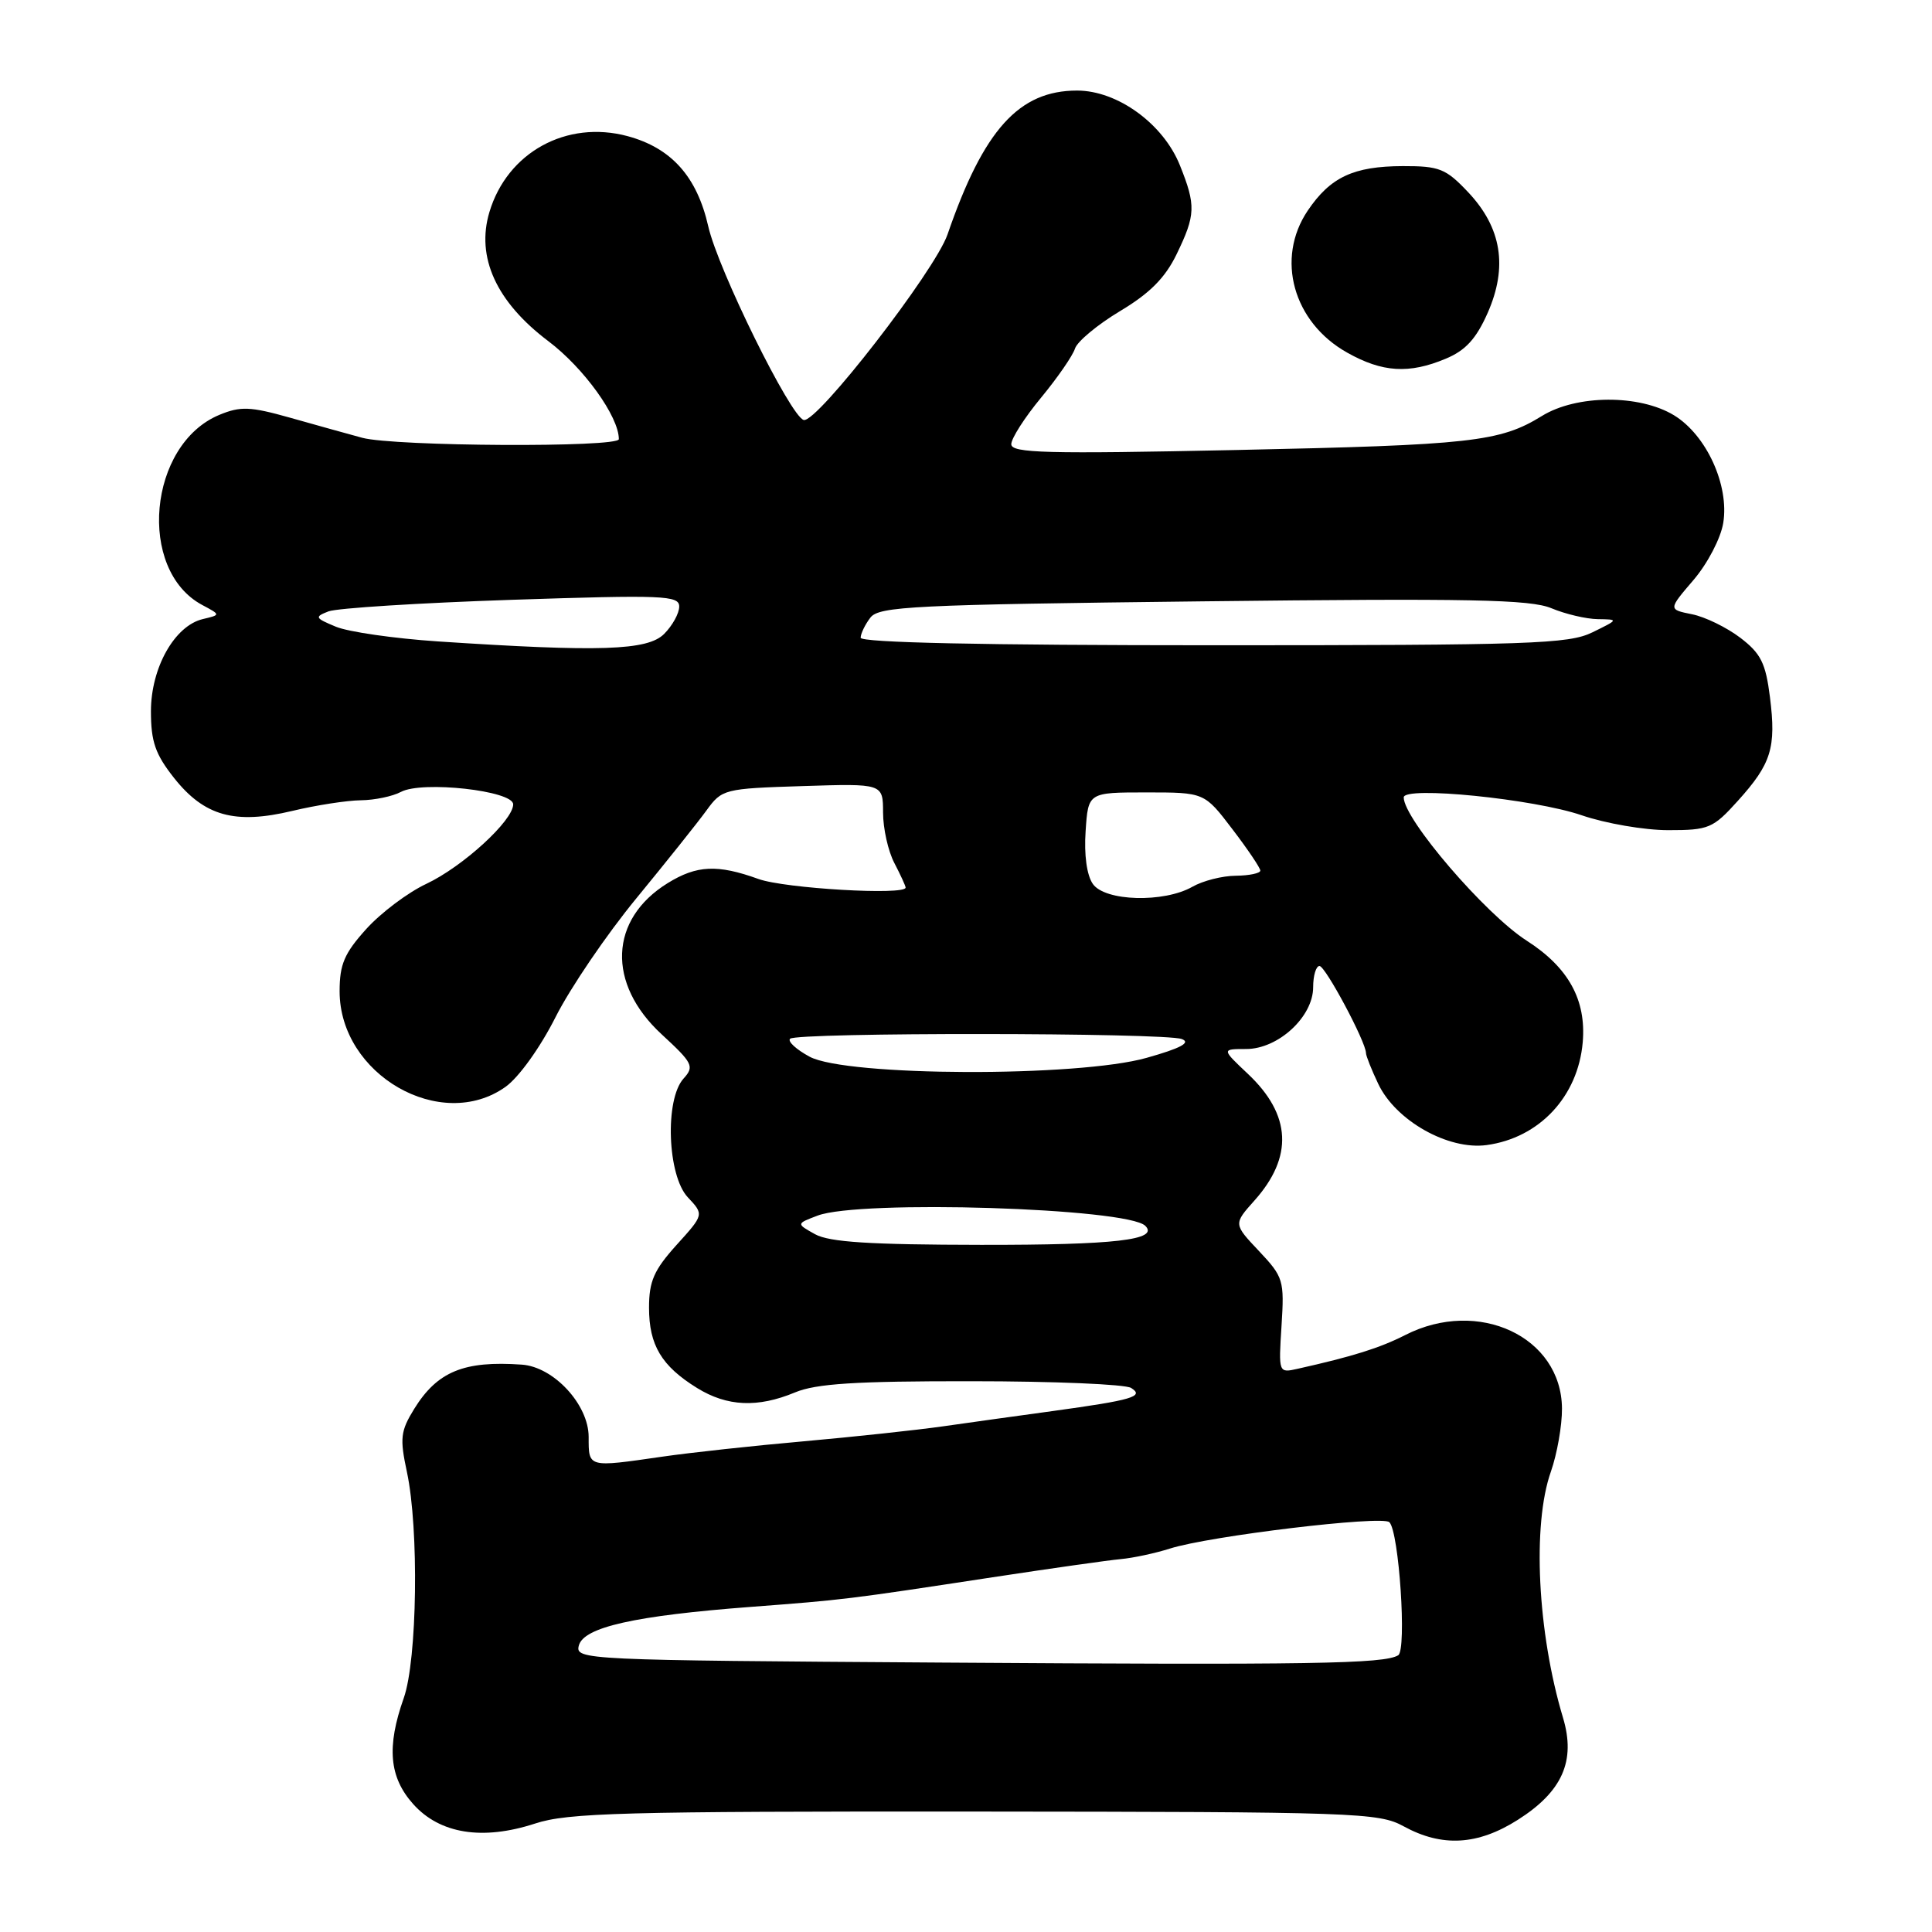 <?xml version="1.0" encoding="UTF-8" standalone="no"?>
<!DOCTYPE svg PUBLIC "-//W3C//DTD SVG 1.1//EN" "http://www.w3.org/Graphics/SVG/1.1/DTD/svg11.dtd" >
<svg xmlns="http://www.w3.org/2000/svg" xmlns:xlink="http://www.w3.org/1999/xlink" version="1.1" viewBox="0 0 256 256">
 <g >
 <path fill="currentColor"
d=" M 201.13 241.13 C 207.02 237.39 208.82 233.33 207.11 227.62 C 203.72 216.34 203.01 202.04 205.50 195.00 C 206.32 192.66 206.99 188.89 206.97 186.62 C 206.89 177.12 195.88 171.96 186.20 176.90 C 182.84 178.61 179.25 179.74 171.95 181.37 C 169.41 181.94 169.41 181.94 169.81 175.65 C 170.19 169.64 170.06 169.21 166.83 165.78 C 163.44 162.19 163.44 162.19 166.20 159.10 C 171.39 153.30 171.11 147.72 165.36 142.30 C 161.86 139.00 161.86 139.00 165.12 139.00 C 169.37 139.00 174.00 134.73 174.00 130.81 C 174.00 129.27 174.38 128.00 174.84 128.00 C 175.62 128.00 181.00 138.07 181.00 139.54 C 181.00 139.90 181.73 141.74 182.63 143.63 C 184.94 148.49 191.88 152.41 196.97 151.73 C 203.96 150.79 209.10 145.30 209.72 138.10 C 210.20 132.49 207.83 128.19 202.29 124.64 C 196.81 121.13 186.00 108.54 186.00 105.66 C 186.00 104.12 203.27 105.86 209.59 108.03 C 212.74 109.11 217.89 110.00 221.04 110.00 C 226.43 110.00 226.98 109.77 230.28 106.11 C 234.71 101.20 235.37 99.09 234.53 92.39 C 233.96 87.86 233.33 86.59 230.59 84.50 C 228.80 83.14 225.92 81.73 224.19 81.39 C 221.05 80.76 221.05 80.76 224.40 76.85 C 226.27 74.66 228.01 71.32 228.34 69.29 C 229.15 64.29 226.11 57.65 221.82 55.03 C 217.23 52.24 208.91 52.28 204.31 55.12 C 198.75 58.55 194.99 58.97 163.75 59.63 C 138.65 60.16 134.00 60.04 134.00 58.86 C 134.00 58.09 135.78 55.31 137.95 52.69 C 140.12 50.06 142.14 47.14 142.44 46.19 C 142.74 45.25 145.42 43.02 148.40 41.23 C 152.35 38.87 154.39 36.82 155.91 33.68 C 158.43 28.48 158.48 27.23 156.35 21.92 C 154.15 16.41 148.08 12.00 142.72 12.00 C 135.01 12.00 130.33 17.19 125.55 31.07 C 123.88 35.90 108.24 56.09 106.50 55.65 C 104.76 55.22 95.15 35.73 93.85 30.00 C 92.35 23.39 88.96 19.61 83.16 18.04 C 75.08 15.87 67.22 20.18 64.85 28.10 C 63.06 34.08 65.76 40.00 72.65 45.20 C 77.37 48.76 82.00 55.20 82.00 58.19 C 82.00 59.32 52.28 59.16 48.00 58.01 C 46.08 57.49 41.76 56.29 38.41 55.34 C 33.15 53.86 31.87 53.81 29.07 54.97 C 19.64 58.88 18.13 75.52 26.79 80.16 C 29.25 81.47 29.25 81.47 26.88 82.03 C 23.14 82.91 20.00 88.48 20.00 94.25 C 20.00 98.28 20.58 99.94 23.06 103.08 C 27.07 108.14 31.12 109.27 38.73 107.45 C 41.90 106.69 45.99 106.06 47.82 106.04 C 49.64 106.02 52.03 105.52 53.13 104.93 C 55.94 103.43 68.00 104.77 68.00 106.58 C 68.00 108.73 61.31 114.85 56.48 117.12 C 54.05 118.26 50.47 120.95 48.53 123.10 C 45.63 126.31 45.00 127.78 45.00 131.35 C 45.00 142.39 58.42 150.11 66.99 144.01 C 68.75 142.75 71.58 138.81 73.61 134.78 C 75.56 130.91 80.38 123.82 84.33 119.02 C 88.27 114.22 92.45 108.99 93.61 107.39 C 95.67 104.56 95.93 104.49 106.36 104.16 C 117.00 103.82 117.00 103.82 117.01 107.66 C 117.01 109.77 117.68 112.79 118.51 114.36 C 119.33 115.94 120.00 117.40 120.00 117.61 C 120.00 118.66 103.98 117.73 100.50 116.47 C 95.07 114.51 92.32 114.64 88.47 117.02 C 80.72 121.81 80.38 130.33 87.68 137.06 C 91.81 140.87 92.03 141.31 90.57 142.92 C 88.07 145.69 88.43 155.77 91.14 158.65 C 93.29 160.94 93.29 160.94 89.64 164.97 C 86.65 168.29 86.00 169.77 86.00 173.28 C 86.00 178.24 87.66 181.01 92.37 183.92 C 96.35 186.38 100.41 186.56 105.35 184.50 C 108.13 183.34 113.37 183.00 128.72 183.02 C 139.60 183.02 149.12 183.42 149.88 183.91 C 151.68 185.04 150.04 185.52 139.50 186.97 C 135.10 187.57 128.57 188.48 125.00 188.99 C 121.42 189.50 113.10 190.39 106.50 190.98 C 99.90 191.56 91.45 192.48 87.73 193.02 C 77.84 194.45 78.00 194.49 78.00 190.40 C 78.00 186.12 73.37 181.11 69.14 180.82 C 61.47 180.28 57.95 181.73 54.88 186.69 C 53.07 189.63 52.96 190.57 53.92 195.05 C 55.53 202.57 55.29 219.94 53.50 225.00 C 51.21 231.48 51.57 235.49 54.75 239.05 C 58.28 243.00 63.94 243.90 70.90 241.63 C 75.25 240.20 82.58 240.01 129.19 240.04 C 179.79 240.08 182.68 240.18 186.00 242.00 C 191.08 244.78 195.81 244.51 201.13 241.13 Z  M 191.57 47.53 C 194.19 46.44 195.60 44.90 197.12 41.47 C 199.81 35.37 198.98 30.18 194.54 25.47 C 191.58 22.34 190.74 22.00 185.88 22.01 C 179.34 22.03 176.28 23.47 173.28 27.91 C 169.00 34.26 171.34 42.70 178.50 46.72 C 183.17 49.35 186.71 49.57 191.57 47.53 Z  M 124.85 220.30 C 77.26 219.99 76.20 219.94 76.70 218.04 C 77.34 215.61 84.10 214.09 99.50 212.92 C 111.86 211.98 112.16 211.95 131.50 209.00 C 139.20 207.83 146.85 206.74 148.50 206.59 C 150.16 206.44 153.08 205.81 155.00 205.20 C 160.21 203.53 183.17 200.77 184.10 201.70 C 185.38 202.98 186.42 218.62 185.27 219.33 C 183.43 220.47 173.76 220.63 124.85 220.30 Z  M 108.00 163.54 C 105.50 162.15 105.50 162.15 108.32 161.08 C 113.87 158.95 149.39 160.06 151.76 162.43 C 153.62 164.29 147.78 164.97 130.00 164.95 C 115.25 164.93 109.89 164.59 108.00 163.54 Z  M 107.28 140.02 C 105.50 139.06 104.34 137.99 104.69 137.64 C 105.55 136.78 154.36 136.82 156.60 137.68 C 157.84 138.15 156.45 138.90 151.93 140.17 C 142.83 142.75 112.14 142.64 107.28 140.02 Z  M 144.81 117.13 C 144.01 115.99 143.63 113.28 143.85 110.13 C 144.19 105.00 144.19 105.00 151.89 105.00 C 159.59 105.00 159.59 105.00 163.29 109.86 C 165.33 112.53 167.00 115.01 167.00 115.36 C 167.00 115.71 165.54 116.02 163.75 116.04 C 161.96 116.05 159.38 116.71 158.00 117.50 C 154.23 119.65 146.42 119.44 144.81 117.13 Z  M 58.00 84.99 C 52.22 84.60 46.15 83.73 44.50 83.04 C 41.73 81.89 41.65 81.74 43.53 81.01 C 44.65 80.58 55.57 79.89 67.78 79.48 C 87.94 78.81 90.00 78.90 90.00 80.37 C 90.00 81.27 89.10 82.90 88.00 84.00 C 85.80 86.20 79.53 86.41 58.00 84.99 Z  M 114.04 84.50 C 114.05 83.95 114.63 82.75 115.33 81.84 C 116.46 80.35 121.03 80.12 159.39 79.68 C 194.78 79.27 202.77 79.43 205.56 80.59 C 207.42 81.37 210.19 82.02 211.72 82.04 C 214.49 82.08 214.49 82.08 211.00 83.79 C 207.85 85.33 202.84 85.50 160.75 85.50 C 130.24 85.50 114.02 85.15 114.04 84.50 Z "/>
</g>
</svg>